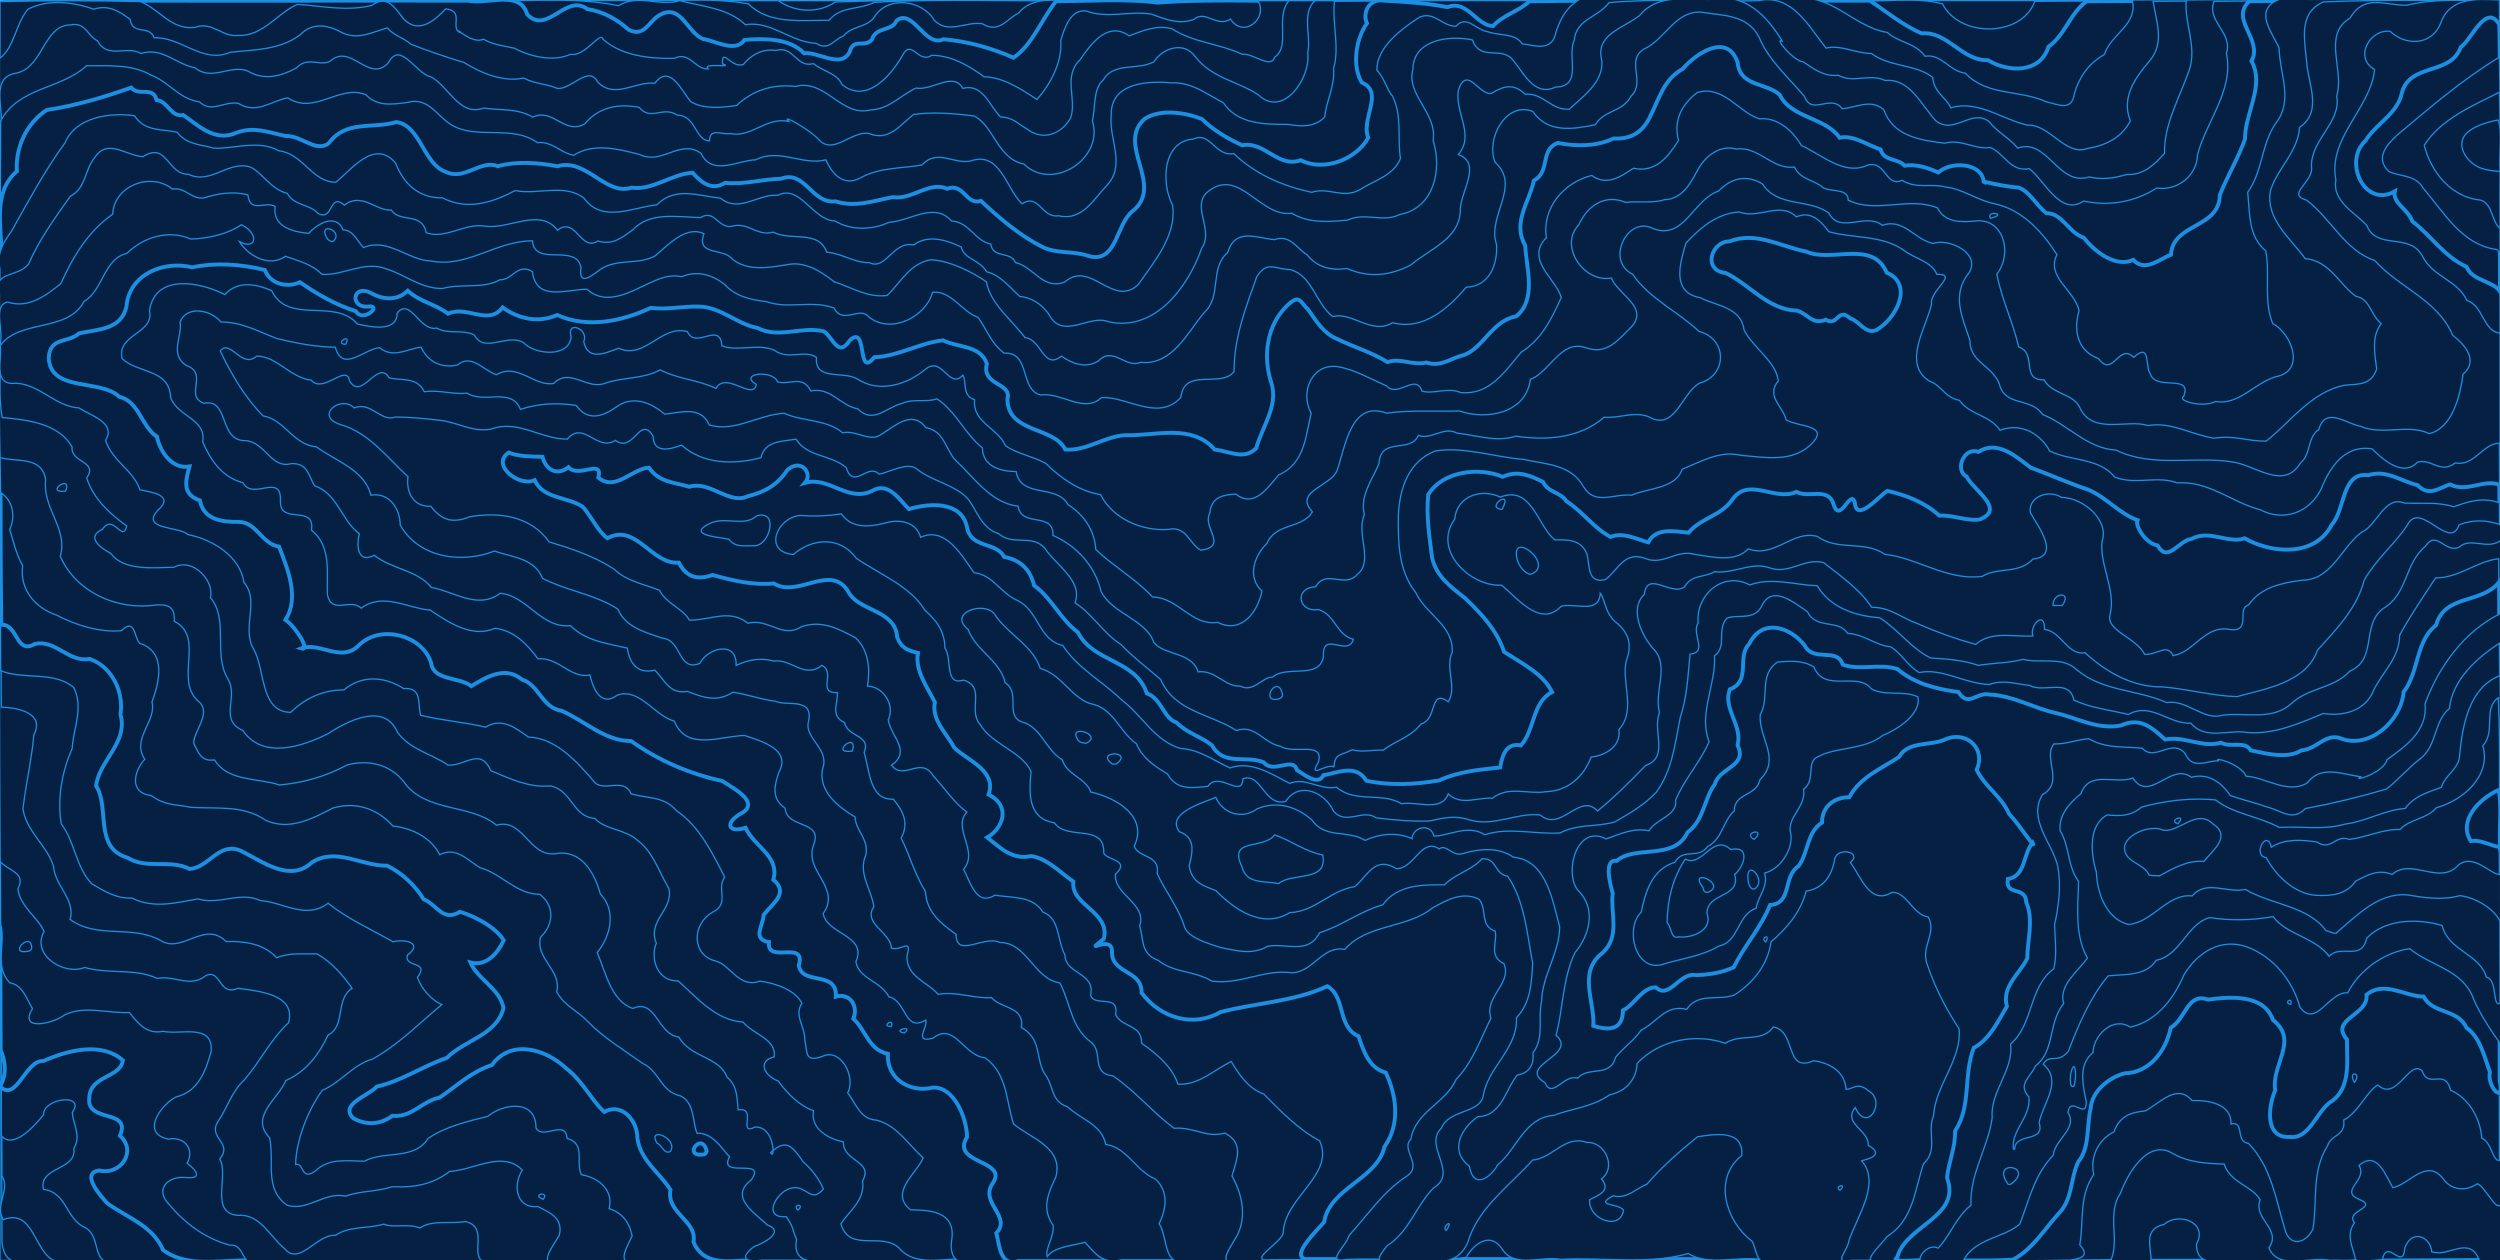 <?xml version="1.0" encoding="UTF-8"?>
<svg width="1924" height="970" version="1.1" xmlns="http://www.w3.org/2000/svg">
 <g fill="#062043" stroke="#1c8fe2">
  <path d="m1924 970v-969c-362-1.17-726-0.167-1088-0.5-278 0.333-557-0.667-836 0.5v969c362 1.17 726 0.167 1088 0.5 278-0.333 557 0.666 836-0.5z"/>
  <path d="m1924 970v-969c-362-1.17-726-0.167-1088-0.5-64.2 0.666-129-1.33-193 1-13.6 9.12-31.2 8.01-44-1-199 0.333-399-0.667-598 0.5 0.333 316-0.667 634 0.5 950-0.548 13.6 4.74 23.8 20 19.5h1903z"/>
  <path d="m1924 970v-969c-362-1.17-726-0.167-1088-0.5-54.1 0.827-110-1.66-163 1.25-11.8 6.01-25.7 2.61-35 13.9-20.8-0.239-46.2 3.48-62-12.7-30.8-5.63-64.9-0.987-97-2.5-159 0.333-319-0.667-478 0.5 0.333 301-0.667 604 0.5 904 6.72 10.9-5.87 22.6 1 33.7 23.8-9.23 23.8 26.1 40 31.8h1882z"/>
  <path d="m1924 970v-969c-362-1.17-726-0.167-1088-0.5-18.1 1.67-39.7-5.7-52 9.5-10 5.19-15.2 15.9-28 8.29-12.7-2.06-26.1 8.39-37-2.69-9.23-16-36.6-19.4-46.7-1.6-6.14 7.42-17.1 5.91-23.3 13.8-7.62 2.55-11 11.9-21 5.5-19.1-0.608-34.6-17.6-54.4-14.3-12.9-12.6-33.6-14.2-50.6-18.5-15.1 4.95-32.1-5.47-47 3.88-37.5-7.8-78.1-2.17-117-3.88-119 0.333-239-0.667-358 0.5v873c9.33 10.9 25.3-7.26 32.5-16-0.458-13 32.8-16.9 22.2-2 0.155 8.79 7.24 17.8 1.08 28 2.6 16.7-27.5 13.9-23.3 31.3 18.5 2.57 16.9 23.2 32.5 29.7 12.7 7.46 3.53 31.2 24.5 25.5h1834z"/>
  <path d="m1924 970v-969c-320-1.17-640-0.167-960-0.5-24.4-0.214-49.9-0.25-73.2 1.5-24.9-3.16-52.8-1.17-78.2-1-11 14-18.3 33.8-32.6 43.4-17-7.36-34.8-12.6-54-14.2-14.3 6.71-23.6-24.6-36.1-14.2-3.23 8.25-15.8 4.29-18.9 14.5-5.85 6.71-13.9-1.7-17 9.17-6.56 13.8-24.5-0.287-35.2 1.33-10.9-11.8-31.6-11.5-45.8-10.3-7.05 10.3-22.6 0.577-32-0.71-12.5-5.12-17-28.4-34-18-7.66 4.47-11.1 16.9-23 11-9.28-8.14-19.3-14-32-16-16.2-12.5-31.1 20.4-46.3 4-5.6-19.2-30.6-7.16-45.7-10.5-81.3-0.129-162 0.226-242 0-38.8 1-80.7-2-118 1.5 0.333 268-0.667 538 0.5 806 4.08 9.96 4.55 19.7-0.499 28 12.6 13 19.3-20.2 33.5-19.5 18.7-8.16 44.5-15 61-0.499-1.49 13.6-25.5 11.6-25.8 29-2.31 19.6 32.8 7.94 23.6 29 13.5 12.1 0.387 30.8-15.8 26.8-15.2 1.83 1.43 20.2 6 25.2 15 10.9 35.1 17.3 43 36 21.2 15.6 49.3 5.77 74 8.5h1724z" stroke-width="3"/>
  <path d="m1924 970v-969c-318-1.17-637-0.167-956-0.5 8.43 13.5-11 29.6-21 14.2-10.6 6.81-19.4-7.46-28 0.174-12.1 4.5-22.5-0.365-33-4.03-17-2.79-33.2 3.8-50-2.37-12.3-1.64-16.7 13.4-19.7 22.6 1.57 16.5-8.23 34.3-18.3 45.5-12.6-8.32-25.7-17-40.7-17.5-12.2-9.07-25.9-16.5-40.3-16.5-10.6 7.01-15.4-13.8-22.7 0.5-8.8 15.3-27.6 37.1-46.3 22-3.82-8.77-14.6-10.1-22-16.1-13.3 3.6-15.2-14.3-29-10.1-11.1-1.62-19.3 3.91-25 10.8-9.6 2.98-16.4-13.7-16-0.6 10.1 3.7-16.3-1.29-11 4-10.1 0.636-14.2-14-26-8.17-19.7 0.522-41.5-2.38-55-14.8-2.02-6.6-13.5 13.8-25 11.7-13.2 6.03-31.3 1.77-43-4.66-7.25-1.76-15.1-2.05-24-6.99-8.94 4.41-23-10.8-18-5-7.92-4.25 3.82-16.7-11-18.3-8.3 8.82-21.1 20.1-32.7 7.34-7.11-9.21-12.5-18.4-24.3-10-19.4 4.7-38 0.436-57-0.857-15.4 6.44-26.9 25.1-46 23.9-11.8 1.57-19.9-11.2-33-6.14-18.5 2.1-26.8-13.8-42-19.9-35.1-0.833-72.9-0.833-108 0 0.333 236-0.667 474 0.5 710 4.16 15.6-5.3 32 7 45.2 10.1 1.59 13 12.7 17.5 19.8-11.3 18.5 17.1 11 24.5 5 15.5-7.75 33.1-1.11 50-2 6.99 8.59 13.2 17 26 14.5 13.5 3 38.6-6.65 37 15.5-4.2 14.9-9.82 30.9-27 35-11.7 6.09-27.6 27.8-6 32.5 12.1-2.49 20.7 7.63 14.5 18.5 7.66 5.79 12.1 12.4-1.5 11-12.9-1.14-23.4 8.67-13 20 12.3 14.9 27.9 26.7 47 32 13.2-0.973 8.12 17.8 22 12.5h1725zm-1902-238c-17 3.63 2.32-16.5 2.4-2.25-0.241 1.11-1.15 2.28-2.4 2.25z"/>
  <path d="m1924 970v-969c-310-1.17-621-0.167-932-0.5-11 12.9 1.56 34.7-11 43.5-2.75 9.48-16.6-3.2-25-2.25-17.5-8.24-37.6-8.92-54-19.6-12.3-3.19-22.5 1.56-33 5.45-16.4-11.7-29.3 6.11-37.8 18.4-13.4 12.8-2.25 30.2-7.2 44.7-7.72 13.3-21.9 17.8-34 8.33-6.91-4.05-10.9-8.88-20-9-8.68-8.89-13.8-26.1-29-22-7.35-13.3-23.6 1.98-36-0.254-12.2 5.63-20.4 16.2-35 16.8-22.5 5.94-34.8-24.4-58-18-16.9-2.17-32.9 3-45 14.5-10.9 1.93-26.3 3.08-35.6-3-7.16-9.09-16.2-29.1-27.4-14-14.7-1.7-31.3 12.5-44-1-7.09-13.3-20 5.87-31 5-7.11-3.44-17.2-3.3-26-8-15.4 3.28-32-3.35-46-12-13.7-4.14-28-9.05-40.7-14-5.42-4.94-13.3-6.64-18.2-12.6-12.3 3.35-23 9.98-36 3.1-10.7-5.94-22.5-6.91-31 2.17-16.1 11.9-35.1 11.4-54 13.5-20.9 9.21-37.7-12-58.5-11.2-3.89-10.4-16.3-1.24-18.5-14.2-8.67-6.43-16.5-11.3-28-7.8-15.2-5.52-35.5-7.87-50.5-5e-4 -9.76 11.3-10.3 29.5-22 38 0.333 206-0.667 413 0.5 618 7.2 7.71 20.1 8.59 13.7 21 1.46 13.8 16.4 22.9 20.1 33-10.2 18 15.7 34 31.2 27.5 18.3 5.34 39 0.458 56 8.5 12.5-2.92 25.3 7.59 37-2 11.9-6.24 10.3 16.4 25 9.5 16.2 2.38 44.8 4.52 39 26.5-13.9 13-22 30-34 44-9.78 8.82-13.3 22-20.3 32-8.26 13.1 11.9 16 1.33 29 7.37 12.9-8.19 41.4 14 43.3 17.1-1.41 24.9 16.7 36 25.7 11.1 13.7 25.1-11.7 39-10.3 11.4-7.67 25.1-4.8 37-8.67 8.9 3.37 18.7-0.866 28 3 9.88-6.59 22.9-2.81 35-5 17.8 4.15 4.07 24.1 13 30.5h1552z"/>
  <path d="m1924 970v-969c-304-1.17-608-0.167-912-0.5-10.6 9.93-2.68 27.3-5.6 40.5 2.48 18.8-18.9 50.4-37.9 32-16.3-10.7-35.6-12.7-48.5-29.2-9.12-12.9-25.8-6.29-32 3.85-13.3 6.71-30.8 0.033-39 13.9-7.66 6.59-5.94 20.7-8.29 31.5 9.16 29.1-31 54.8-52.7 33.2-20.4-4.21-22.5-28.2-38-36.9-15.6-2.09-32.1-3.4-47-1.25-10.2 7.96-18.8 20.9-34 14.7-13.8-2.66-27.8 17.4-39.2 4.33-5.53-6.41-29.4-20.5-22.8-13.7-17.1-3.76-29 12.9-45 9.33-6.89 1.25-15.7-4.86-16 5.67-11.4-0.434-9.98-19.5-25-19.9-10.7-7.28-20.2 4.91-29-5.83-16-3.37-31.6-0.12-42 12.7-15.7 8.69-24.3-12.7-40-5.25-12-7.06-25-5.07-38-7-18.2 7-27.1-17.2-40.3-24-11.5-2.17-23.6-28.3-32.7-11-15 16.7-29.2-15.7-45-0.996-8.19 4.14-17.2-4.13-26 5.19-12.2 6.62-25 9.66-37 2.46-13.5-5.72-27.9 8.18-41-2.67-14.6-2.74-25.3-16.1-41.5-11-11.1-6.5-25.7 4.8-33.5-9.75-7.91-3.88-9.03-14.7-21-12.2-20.6 0.52-20.5 32-41 37-21.5 2.99-9.35 28.1-12.5 43 0.333 148-0.667 297 0.5 445 12.6 0.408 33.9 4.47 25 21.4-1.53 19-6.21 38-8.33 57 2.7 17.6 18.3 27.7 23.5 44 0.912 15.1 17.1 25.6 12.8 41 21.1 15.6 48.8 3.42 71 17 16.2 8.3 32.8-16.2 49-4e-3 14.6-0.356 29 1.76 39 12.5 9.61-4.19 21.1-2.67 31-3 11.9 6.78 20.4 17.2 27 26.5-13.3 8.59-4.57 28.8-18.5 36-6.85 14.7-16.6 27.9-32.5 35-5.63 14-28.2 27.8-12.5 44 4.01 18.4-4.54 39.3 13.5 52 16.1 4.8 28.6-10.7 45-7 11.8-4.39 24-3.23 36-7.33 16.1 0.948 31-1.64 44-11.7 18.5-0.965 41.1-16.6 56-0.999-7.42 11.1-5.02 29.8 12 28 9.59 4.94 19.5 8.89 16.5 22-4.4 7.82-18 24.8-0.497 20.5h1494zm-1506-47c-9.75-3.72 5.34-6.78 0 0z"/>
  <path d="m1924 970v-969c-119-0.833-239-0.833-358 0-10.1 27.9-58 28.1-71 2-21.5-5.74-46.9-0.905-70-2.5-133 0.333-266-0.667-398 0.5-1.94 17.2 4.2 35.1-0.746 52 1.34 12.7-5.63 24.8-6.75 37-7.08 7.6-17.2 7.75-28 5.75-18-0.081-39 0.133-50-16.7-13.3-6.76-24.1-15.9-40-15.3-17.9-1.64-47.3-0.296-46.3 25.3-1.95 18.1 11.7 38-3.67 54-10.2 10.6-18.8 27.3-37 23-12.8 2.08-14.9-17.6-28-9.25-12.5-11.9-16.7-41.1-40-32.8-13.2 2.27-25.3-9.64-37 3-16.4 2.81-33.2 1.72-48 10.3-12.2 6.06-20.9-2.85-26-14.3-17.7 4.66-35.8-9.26-54 0-13.7 0.31-33.5 13-42-5-16-11.4-30 9.18-47 1-16.8-4.46-35.8-9.22-51 0.5-10.1-1.73-16.1-10.8-28-9.75-19.6-14.2-47.6-1.61-67-14.2-10.8-7.07-17.3-21.1-33-16.7-11.8 1.42-22.8 3.5-32-6-20.5-8.17-39.6 16.1-60 2.45-12.8 2.24-24.1 13-38 4.3-11.1-2.16-20.5 7.85-30-1.17-15.6-2.22-23.5-15.4-37-20.5-15.4-8.88-34-7.17-50-7.3-19.5 18.1-52.5 16.4-66 42.5-0.833 140-0.833 283 0 423 17.4 7.33 41.1-0.04 56.2 13 7.85 15.1-0.349 31.6-1.2 47-8.12 18-11.6 39.9-8.33 58 10.7 14.5 10.8 32.2 23.3 46 10.2 5.86 18.7 11.5 31 11 17 8.51 34 3.5 51 0.672 15.7 5.04 32.3-6.15 48 1.33 16.9 0.964 34.9 15 52 2 14.9 12 32.8 19.9 50 29.7 8.27-2.41 24 0.57 11 10.3-2.73 9.99 17.6 4.01 7.8 17 2.94 9.37 11.6 18 18.7 21-16.9 14-33.8 31.3-53.5 42-14.8 4.2-24.7 18.3-38.5 24-11.4 15.8-20.2 39.1-20.5 57 6.79-1.41 3.9 13 15 5.2 10.7-10.4 24.1-7.71 38-7.7 15.7-8.4 38-0.424 49-17.5 12.6-8.86 31.2-13.4 46-17 11.6-9.88 37.1-13.6 37 9 5.45 9.61 22.6-7.25 24 8 14.8 4.28 6.06 18.5 11 28 13.7 2.15 24.8 12.3 21.3 26 9.55 3.1 15.4 9.86 17.7 21-3.34 7.64-13.7 23.4 3 19.5h1434z"/>
  <path d="m1924 970v-969c-106-0.833-213-0.833-318 0-12.4 8.3-16.5 25.7-29.5 35-6.46 20.8-31.4 19.7-46.5 10.3-20 0.787-31.3-22.5-51-20.6-14.7-6.1-28.6-17.9-40-25.2-87.2 0.333-176-0.667-262 0.5-7.41 7.33-20.4 10.6-28 19.1-13-0.556-19.8-20.6-35-14.6-16.2-3.13-32.5-4.11-49-5-11-1.86-16.8 8.98-13 17.5-8.62 11.8-11.6 32.9-4 45.5 17.7 7.6-0.924 27.8 5 42.5-9.07 16.6-34 26.4-52 17.3-17.6 6.29-27.5-14.8-45-11.5-11.6-5.3-22.5-11.8-31-20.2-13.5-5.35-32.4-7.76-44-0.166-22.6 19.8 15.7 51.2-9.4 71.1-12.8 10-12.1 41-34.1 34.4-11.8-4.15-24.1-1.29-35.5-7-17.1-8.67-32.9-22-47-35.3-11.7 3.48-13-14-26-9.42-14.2-6-27 8.91-42 6.5-15 2.85-28.6 8.13-44 3.25-18.5 2.09-23.3-24.5-42-17.4-14.7 0.361-28.3 4.62-43 3.17-10.7 6.52-18.4-0.61-25-7.8-16.3 1-30.6 13.8-47 11.5-19.8 6.54-35-23.1-57-16.5-15.1-2.76-31.2-4.05-46 0-13.1-5.46-25.4 11.4-40 4.33-17.3-6.08-19.4-35.9-38-38.3-18.4 5.42-38.8-1.78-52 16.3-9.69 7.59-21.5-6.37-33-5.53-14.4-3.08-25.6-7.99-40-1.8-15.6 5.74-28.1-6.99-39-14.4-9.48 1.89-11.6-10.4-20.5-11.6-2.8-11-13.8-2.38-19.5-9.5-21 7.39-42.5 13.9-65 17.2-15.7 10.2-24.3 29.2-23 47.2-20.6 17.7-9.89 46.7-12.5 71 0.333 92.5-0.667 186 0.5 278 13.1-0.676 10.9 23.4 26 14.7 15.7-3.4 25.9 14.5 42 11.6 17.1 5.89 26.5 25.2 23.7 42.7 6.25 21.8-16.8 35.8-18.7 55 10.7 17.1-1.96 47.6 24 55.2 15.3 9.45 32.3 0.855 48 8.75 15-1.08 22.8-21.9 40-13.7 15.9 7.97 37.3 24.4 54 8.66 18.8-12 37.8 2.81 58 2.5 11.4 5.62 21.5 15.2 28 25.8 10.7 4.48 14.7 17.7 28 9.67 12.5 3.85 27.5 12 33.7 22-5.26 10.9-13.9 20.1-25.7 17 5.64 13 22.9 20.4 25.5 35-4.93 20.8-30 24.7-43.6 38.4-18.8 6.5-34.9 17.9-53.9 22.1-6.34 7.25-29.2 13.6-18 24.5 9.27 4.97 19.8 5.42 30-2 15 1.51 22.5-11.2 36.3-14 13.5-9.15 24.7-20.1 40.2-25 15-20.6 41.9-12.3 57.8 3 11.9 9.04 18.8 23.9 28.7 33 14.2-7.65 25.7 7.58 25.5 20 2.23 17.4 17.3 26.9 25.5 40-3.39 18 20.8 23.8 17.7 40 6.14 15.6 21.6 15.7 36.3 14.5h1354zm-1382-81.6c-17.6 2.84-1.6-18.5 1.8-2.4-0.319 0.951-0.766 2.03-1.8 2.4z" stroke-width="3"/>
  <path d="m516 886c6.2-9.77-17.9-19.7-10.5-6.33 3.72 1.19 5.81 9.44 10.5 6.33zm1408 83v-969c-93.9-0.833-189-0.833-283 0 4.46 19.4-16.4 25.8-21.5 42-12.2 6.77-19.7 17.8-23 30-2.13 13.7-11.7 8.77-22 6.2-20.8-9.37-45.2-4.08-62-21.9-12.4-1.44-18.1-15.1-31-13-7.48-10.4-20.2-10.4-29-18.3-26.4-4.26-43.6-31.3-72-25.5h-165c-11.3 7.07-16 17.6-19 28.8-4.26 11-16.1 6.6-25 5.41-5.69-8.53-17.4-5.98-26-9.17-9.99-1.36-16.5-13.6-25-4.33-10.8 0.004-16.6-11.8-28-7-13.5 8.68-33.4 23.4-32.8 40.8 5.86 6.26 7.32 14.5 12 20 7.51 15.2 3.67 31.8 6.08 48-5.09 13.1-20.5 17-31.3 24-13.2 7.35-23.9-2.39-37 2-22.5-4.82-43.5-14.1-60-29.8-14.2 2.68-17.9-17.4-31-11.2-24.2 1.79-24.8 34.7-16 51 3.09 23.5-14 42.9-26.5 61-19.5 18.3-36.7-19.4-56.5-1.99-16.5 6.65-24-11.7-38-15-3.51-8.96-17.3-2.71-19-14.2-11.9-2.15-16.4-16.9-30.3-17.8-13.2-15.1-32.5 0.459-47.7 0.999-13.1 5.91-29.1 6.7-42-0.998-16.9-0.412-26.8-28.6-44-19.7-14.8-1.37-29.6 13.9-44 2.22-17.2-1.89-34.9-9.19-49 5.11-17.8 1.69-42.2 14.5-56-5.16-15-11.6-35.7-2.23-53-5.83-17.5 9.31-37 15.5-56 5.58-17.7 0.485-29.9-10.6-36-26.7-16.2-19.3-34.4 5.43-46 14.7-18.1 0.192-25.6-22.4-44-24.2-15-8.93-36.7-1.04-50-2-9.54-2.92-21-2.59-28-12.2-12.1-2.89-24.7-0.199-33-12.8-18.6-2.62-45.3 0.911-53.5 21-15.6 21.3-28.3 45.1-41.2 68-6.34 8.75-11.4 16.5-8.83 29 0.333 57.2-0.667 115 0.5 172 10 6.35 11.5 19.4 7 28.3 2.91 9.56 5.07 19.3 10 28-2.49 18.4 9.55 32.4 26 38 14.3 7.64 33.8 13.7 50 12 10.7-10.3 9.69 5.19 14 9.75 21.2 6.62 14.9 30.7 9.5 45.2 3.89 14.5-16.3 28.8-5.49 44-8.41 9.11-12.4 26 5 28 11.2 8.05 18.4 6.41 30 9 20 1.4 40.5-2.16 58 10 18.5 8.38 36.2-1.5 52-9.5 17.6-5.02 34.1 0.575 46 14 15.3 1.43 29.7 9.46 36 22 12.7-6.65 21.8 4.65 31 10 16.6 4.56 27.8 20.4 46 20.5 12.1 9.27 10.3 23.8 0.5 33-4.06 16.8 16.5 25.3 12.5 42 5.47 10.5 16.8 15.1 23.9 22.9 12.2 12.6 28.7 22.5 42.1 32.1 13.2 6.07 14.1 22 29 25 11.4 4.87 9.59 21.6 13 28.8 12-0.231 18.1 10.8 25 18.2-9.41 17.4 29.8-0.128 16.5 18-17.2 13.2 3.45 25.5 12.5 34.4 14.5 5.11-3.38 14.5-10 16.6-12.3 9.41-6.14 12.2 6 10.5h1337z"/>
  <path d="m1924 970v-969c-88.4-0.833-179-0.833-267 0 2.43 15.4 9.23 31.8-2.68 45.9-11.2 12.9-22 28.4-14.8 46.1-6.59 12.9-18.9 19-33.2 21.3-16.4 6.28-29-18.9-46-18-19.1-4.18-38.2-19.7-59-13.3-3.62-8.41-12.8-11.2-14-23.5-13.4-10.4-32.6-7.6-47-18.3-12.4-0.122-23-6.91-35-4.17-13.4-16.8-26.3-42.1-52-36.5-38.1 0.998-77.6-2-115 1.5-8.51 11.5-25.2 12.4-26.8 29-5.86 12 6.96 35.6-14.4 36-16.9 7.99-25-12.4-34-22.2-9.23-8.74-24.1 2.07-30-14.1-17.8-3.8-45.4-0.197-45.7 22.4-5.73 19.7 19 34 15.5 55 7.13 22.2 0.755 52.2-25.8 57-12.8 6.47-26.6-2.04-40 4.25-14.9 1.42-29.7 2.58-43-5.25-24.3 3.29-40.3-35.5-64-17-14.4 10.8 4.74 29.8-5.34 44-10.5 30-36 64.4-71.7 56.5-14.6-6.25-35.4 15-46-6-6.2-8.51-14-12.7-22.3-13.5-8.1-7.42-14.8-16.3-25.5-19-5.71-9.77-17.2-9.37-19.5-19-11.8-5.65-25.6-9.76-36.7-1.6-15.8-3.31-21.3 20-34 13.6-11.4 0.358-21.6-7.37-32.8-8-6.35-17.6-27.5-8.29-41.2-15.5-12.9 3.7-19.2-8.65-33-4.25-9.99 0.359-12.2-13.3-23-6.91-17.4-0.398-39.1-4.8-52 9.42-8.62 5.98-15.4 12.1-27 8.59-13.2 8.76-16.8-19.3-31-8.33-13.5-17.4-36.7-0.821-55-3-16.1-3.08-30.8 10.3-46 5-3.34-16.3-20.4-7.33-27-17.5-11.1 1.09-23-14.2-36-3.75-12.1-10.3-8.16 13-20.5 6.25-6.5-7.33-18.2-5.64-23.5-15.3-12.6-3.13-19.3-15.9-28-20.1-17-5.94-30.6 13.7-48 5.4-16.3 0.318-16.5-25.5-35-13.6-13.1-0.585-27.2-14.5-37.1 0.653-8.03 9.37-6.4 23.2-18.9 29.9-11.6 16.3-24.4 34-32 52-8.4 10.9-28.2 5.21-22.5 23 0.333 41.8-0.667 85 0.5 126 12.2 3.85 32.3-1.51 35 17-2.61 21.8 17.6 38.4 11.3 59 12.1 27.8 44.1 41.9 73.7 37.5 10.4-0.81 14.7 2.38 14 12.5 24.3 12.3-0.675 45.5 19 62 10.1 8.56-4.6 23.6-4 32 3.39 6.17 5.33 14.4 16 12.7 10.3 16.8 32.9 13.7 50 19.3 18.4-1.62 35.6-6.5 52.1-15.4 16.4-4.35 33.3-0.431 43.9 13.4 16.8 23.4 51.5 16.4 71 33 20.4-5.98 24.9 24.1 45 22 20-3.96 30.4 14.4 35 31 12.3 12.6 8.14 32.1-2.5 45 6.45 14.5 10.6 37.5 27.5 43 17.9-7.99 19.1 20.2 35.3 22 9.26 16.1 31.2 14.9 37.2 31 8.48 6.81 7.53 17.7 8.5 25 15.2-2.14-0.815 20.2 13 13.3 15.2-0.942 15.6 26.7 12 19.7 12-11.2 16.6-5.06 25 7 6.57 5.59 12.9 14.1 15.6 21-9.47 11.1-12.7-2.26-23.1-1-12.4 1.09-25.1 24-5.5 22.2 6.62 10 3.47 6.97 8 17.8-3.85 19.6 15.9 17.2 29 16.5h1281zm-1310-38.7c-4.67-5.03 6.14-4.76 0 0z"/>
  <path d="m50.5 378c5.45-14.1-17.2 1.97 0 0zm1874 591v-969c-80.1-0.833-162-0.833-242 0-1.57 18.4 8.52 35.5 2.33 54-7.35 21.2-19.6 41.8-19 64-7.61 8.36-15.7 16.9-29 16.3-10.5 2.95-18.5 4.16-29 1.87-23.9 7.69-31.9-30.2-55-22.2-6.53-8.01-15.6-12-22-20.4-14-10.3-26.7 10.6-41-0.622-11.2-12-20-32.9-39-31-12.5-5.82-24 2.53-36-4-11.3 1.22-19.2-5.12-27-10.3-8.24-0.948-23.2-19.9-16-15.7-11.4-19-28.9-37.7-53-32.5-20.2 0.895-42.5-5.11-57 12.5-12.8 10-34.6 14.6-29 35 0.984 16.9-14.9 27.3-25 37.1-13.9 1.09-20.3-12.8-34-11.5-8.69-8.35-16.5-6.72-26-0.667-9.53 1.67-18-20.9-25-4-4.73 17.1 13 35.3-0.497 51 19 7.34 0.784 29.1 1.51 44-1.39 21.4-23 28.3-38 41-15.3 8.09-32.3 10.4-49 2.75-12.2 1.77-23.1-0.693-31-10.6-7.88-4.84-13-15.9-25-11.6-13.6-1.08-30.2-9.55-36 9.9-14.4 12.4-4.07 33.4-18.3 46.5-12.8 15.4-24.8 40.7-48.7 38-11.3 5.26-21.3-12.9-32.5-1-10.2 6.21-20.7 1.69-28.5-3.75-13.8 11.2-15.4-13.3-28-14.2-10.5-14.1-26.7-26-29.7-43-12.2-8.33-28.2-16.1-42.8-17-16.3 3.01-22.9 17.1-33.5 27.5-15.1 2.03-27.3-6.28-40.8-10.5-10.4-8.06-22.9-16.4-37.3-13-13.6 2.21-29.2 4.85-41-4.33-6.94-9.15-28.3-2.33-22-19.7-13.8-6.57-27.4 8.63-37.5 17-12.2 7.16-28.8 1.98-41.5 10-5.9 4.12-17.9 15-15.6-1-3.97-19.1-35.6 0.079-37.4-20.5-27.6-0.18-50.3 21.1-78 15.5-17.4-0.318-33.4-18.3-52-10.3-5.3-5.59-7.72-13.3-15.7-13.7-5.51-13.2-20.3-4.39-26.3 2.74-12.7-1.05-28.2-5.26-26-20.7-7.76-4.54-19.1 5.79-21-8.83-11.6-3.33-24.1-0.875-34 2.33-9.64 1.1-14.7-8.78-24-6.83-16.5-13.5-45.1-2.77-46 19.3-19 13.2-30.7 32.9-40 53.5-11.9 9.52-25 19.3-41 14.1-11.3 2.47-2.93 21.6-5.5 31.4 1 18.8-2 40.6 1.5 57.5 18.7 1.66 43.1 4.24 53.7 22.5-1.15 12.7 20.4 10.7 11.3 24 5.04 16.2 18.1 27.7 30.8 37-3.27 13.4-10.3-10.2-18.7 2.5-13.4 6.04-0.602 14.9 6.33 18.5 10.2 13.6 32.2 11.1 48.7 10.7 15.3-7.85 31.5 11.6 28 23.3 14.5 16.9 1.74 43.8 13.7 63 8.11 13.7-7.44 31.1 11.3 39.3 15.2 22.5 45.5 12.5 65.2 2.67 15.1-9.78 43.4-24.8 53.7-1.5 9.16 13.4 27.2 17.2 39 25.5 13.2 1.01 24.8-14.2 33 4.33 14.8 6.16 29 13.2 46 11.7 16.7 3.63 16.9 23.8 34 25 7.87 8.83 23.2 8.05 33 17 11.6 8.38 16.3 24 24 37 3.73 16.3-16.9 24.6-9.67 42-5.19 12.7 1.68 29.8 16.7 29 14.6 12.9 29.1 30.5 50 31.7 7.49 9.36 26 13 24 26.8-14.2 3.6-6.19 15.5 3 18.5 7.31 10.1 16.6 19.2 27.3 23-2.64 14.1 11.8 21.6 23 24-0.648 15.3 23.6 14.4 14.7 30 2.13 14.7-10.1 22.9-16.7 33 6.91 23.5 33.3 4.36 46.5 20.4 13.9 13.6 36.8 4.37 55.1 7.07h1175z"/>
  <path d="m256 186c9.87-7.92-11.8-16.3-4.5-3 0.788 1.61 2.72 2.84 4.5 3zm1668 784v-969c-72.9-0.833-147-0.833-220 0-6.27 15.2 14.8 24.3 9.42 40 6.1 28-15.3 52-22.2 78-0.269 15.6-14.9 28.2-31.5 25.7-16.4 10.8-37.3 14.3-56 10-18.1 12.2-30.3-16.1-42-24.9-14.8 2.79-19.1-11.9-30-16.3-12.6 1.79-21.9-6.75-35-3.3-18.8-2.15-40-5.45-47-25.9-10.8-8.69-21.1-1.19-32-0.668-8.74-11.7-23.4 5.77-29-9.41-12.5-14.9-27.4-27.5-35-45.7-9.09-17.6-28.4-16.5-45-19.2-20.3-0.454-27 21.1-44 28.7-13.6 8.94 2.04 25.1-9.5 36-6.34 12.3-20.6 10.5-27.5 22-16.8 3.4-36.7 6.76-48-10.2-20.8-8.47-36.6 21.8-29 39.2 20.2 18.1-6.48 41.3 0.997 63 1.01 15.8-5.7 32.6-23.3 33-14.1 16.8-33.7 33.6-56.7 27.3-15.7 9.92-31.1-8.69-46-4.67-13.3-10.1-15.9-32.1-33-36.2-11.7-0.246-17.5-7.11-25.5 5.5-8.5 23.8-17.6 47.2-17.5 73-10.3 13.2-38.2-3.77-41 20-17.7 18.8-40.9-0.959-61-7e-4 -13.3 12.6-30.3-4.18-47-2-16.3-4.26-7.28-33.2-28-32.2-10-7.43-13.7-19-20-27.5-12.5-4.47-21-20.9-35-19.3-5.22 19-32.1 32.6-49 19-7.16-8.86-19.9 6.51-27-7-17.4-6.22-34.6 1.18-52-4.8-12.7-1.63-23.4-3.97-32-13.2-9.7-7.68-21.5-11-33-6-12.4-2.57-22.1 3.94-32 8.25-12.9 6.21-28.6 12.8-41 1.38-15.7 0.089-39.2 9.92-42-13.6-11.7-6.87-15.3 6.82-25 6.33-12.4 7.24-29.6 2.7-44 6.67-16.5 0.438-28.4-10.3-43-14.9-17.1-6.88-33.7 5.23-50 4.06-7.55-7.99-18.2-10.3-28-13.9-12.6 8.9-28.9-0.484-35.5-11.3 13.9 7.26 14.9-6.97 1.5-13-10.1 7.09-25.6 10.8-39 11-16.7-7.4-36.2-1.6-49 11-18.2 4.45-18.2 28.4-33 37-12.4 24-49.8 13.5-64.5 34 1.55 11.7-6.31 31.1 12.5 29 18.2 1.13 29.8 17.8 48 19 9.35 5.98 28.9 11.5 20.5 25 5.64 16.6 21.1 22.5 26.5 38 8.94 1.92 27.3 4.07 13.5 16-13 14.9 16.6 12 23.5 18.5 18.7 3.67 40.1 16.6 43 36.8 12.5 14.3-2.28 35.2 7.67 51.7 8.8 15.5 4.62 47.9 28.3 48.3 11.2-10.9 24.9-17.3 41-17.3 14.1-11.9 31.6-10.2 46-1 14.6-1.27 10.6 12.1 13 20.5 16.5 4.12 33.5 5.22 50 9.17 13-8.02 23.9 1.31 33 7.66 20.9 0.454 38 19.6 50 33.7 6.87 9.78 23.3-3.59 29 10 12.2 3.54 25.4 1.68 35 13 17.5 11.7 27.7 32.8 37 51-6.69 9.45 4.43 20.3-9.39 27.1-16 9.24-16.1 33 2.38 37.5 11.4 2.84 18.3 21.5 34 15.5 11.8 1.42 27.2 6.71 32.5 17-6.31 9.08 2.33 18.1 2.17 28 2.13 10-0.292 17.7 13.3 13 14.6-7.1 26.3 16.1 19.7 28 6.82 8.75 9.41 20.2 22.3 21 16 4.3 23.9 18.3 35.8 29-4.95 12.2-26.4 26.6-9.75 40 14.2 0.253 33.7 0.854 32 21-2.42 13.9 1.91 22.6 17 18.5h1174z"/>
  <path d="m1924 970v-969c-64-0.833-129-0.833-193 0-15.2 14 10.8 29.5 1.75 46 10.5 19-5.2 40.1-4.99 60-5.36 15.2-13.3 27.8-19.4 43.1-0.216 25.9-36.2 21.5-37.6 45.9-9.64 3.91-20.2 13.6-29 4-13 6.08-29.2-5.63-38-17-12.2-4.17-16.1-18.7-29-19-7.47-5.94-12.6-16.4-21-19.6-16-1.34-29.7-5.6-27-4.4-1.55-15-25.6-16.1-35-7.25-8.6-3.83-17.5-6.61-26-5.25-5.49-6.07-15.8-3.07-18.5-12.5-10.8-3.55-20.8-11.3-31.5-9-10.9-15.8-37.7-15.2-46-33-10.5-9.51-30.9-6.27-32.5-25-7.91-23-31.6-7.28-42.2 5-15.1 8.5-18 23-25.3 37-5.95 12.5-15.2 17.2-28 16.6-13.8 6.4-28.9 6.06-43 3.4-13.9 5.58-5.39 21.9-18.3 29-3.52 16.7-16.8 32.2-6.66 50 0.871 17.7 8.96 41.6-7 54.5-18.3 3.03-25.7 25.2-41 30-8.26 1.61-16.9 9.36-28 5.5-10.9 2.51-19.7-3.77-30-0.333-12.1-7.59-26.3-11.6-38.5-17.7-10.2-3.94-16.2-13.5-22.5-22.7-6.2-5.23-6.12-12.6-16-3.34-16 15.3-19.2 39.4-12.3 60 5.5 17.3-7.42 34.1-11.7 50-9.2 9.4-20.4 2.46-32 1-17.9-20.2-45.4-10.3-69-11-16.5 1.09-29.6 12.4-46 11-8.67-17.8-44.5-12.4-44.5-39 3.69-12.5-20.3-10.2-15.8-27-4.79-14.4-23-12.4-33.7-18-18 1.91-34.8 12.4-53 13-13.7 17.4-4.66-26.1-18.8-13-9.17 14.1-12.9-2.68-20.2-7-17.4-3.99-34.6 5.97-51-2.6-15.6-2.81-28-16.1-45-16.4-11.8-0.383-24.4 2.63-37 1-22 10.3-48.7 16-72 5.5-14.7 6.49-29.9 2.88-42-5.83-10.9 14.5-27.6-1.94-42 4.84-9.6-7.41-22-9.26-31-17.7-8.96 8.78-20.5 6.33-29 1.45-13.4-6.35-15.7 11.5-2 10.8 12.4-1.99-3.26 13-9 3.5-15.6-4.93-30.1-13.3-43-22.3-10.6 4.83-23.2 0.812-27-9.44-18.6-4.5-38.1-5.86-56-2-22-5.51-48.6 5.52-50.5 30.3-4.18 18-22.2 17.3-36.5 20.5-8.26 7.67-22.1 2.46-23.3 18.5 0.901 27.1 39.5 16.2 54.3 30.3 15.1 3.29 17.1 23.2 29 30.7 2.47 12.4 12.2 25.2 25 23-2.97 11.2-5.94 21.2 8.05 26.1 2.8 14.8 16.8 16.7 29.9 16.5 13.8 0.124 17.1 16.5 31 19.1 6.54 16.9 15.9 38.9 4.99 56.3 8.06 5.59 19.7 24.4 12 22 14.2-5.56 31.3 11.8 44.9-2.93 17.3-16 48.5-6.84 55.1 13.9 1.72 14.1 21.8 10.8 31 18 12.3-7.56 26.5-15.6 39-5 12.8 3.67 15.2 21.7 30.5 24 18 7.91 33.2 23.3 53.5 23.3 20.8 14.9 45.1 25.3 70 30.7 7.98 5.28 30.8 16.8 14 25.3-12.9 7.95-8.42 14.9 4 10.7 6.28 14.2 26.6 21.9 21.4 40 12.3 10.3-0.448 18.1-7.4 27-0.578 8.75-9.12 18.7 4 21-1.88 17.5 28.9-2.38 23 18 2.44 15.7 29.7 3.45 28.5 24 10.4-3.11 17.6 6.73 13.5 17 9.46 8.47 11.7 24 26.5 27-1.05 19.3 17.1 30.2 34.5 26 16.7-1.03 26.3 23.8 26.5 38-13.1 21.1 32.7 17.3 19.5 36-9.85 14.7 15.2 25.3 3 38 2.62 9.53 2.74 26 17 21.5h1140z" stroke-width="3"/>
  <path d="m686 790c2.59-7.44-8.65 0.26 0 0zm10 5c7.79-6.49-10.6-1.88 0 0zm1228 174v-969c-56.1-1.17-113-0.167-170-0.5-20.4 8.28-4.85 26.1 0 37.5 0.252 19.7 11.4 40.2-2.67 58-11.2 16.5-10 37.2-21.5 53 1.68 15.7 0.342 34.2 13.9 45 3.39 18.8-1.82 38.2 5.33 56 14.6 7.55 25.9 36.9 2 41-17.1 5.57-28 21.9-46 19-9.2 4.97-30.1-0.28-24.5-4 6.81-17.6-21.3-3.87-25.6-17.1-4.41-5.46 0.706-25-12.9-12.9-11.5-11.6-15.9 16.4-27 1-16.6-6.15-19.4-22.1-15-37-3.38-15.4-25.8-26.2-17-43-11.5-17.9-26.7-34.5-48-39.2-13.2-2.49-24.7-11.6-37.7-12.8-10.3-3.19-22.8 1.76-33.3-5.2-13.4 5.54-12.1-15-26.5-11.8-18.1 8.7-35.5-8-51.2-15-6.74-11.7-19-22.1-32.3-20.5-16.4-5.29-28-26.5-48-20.2-12 9.29-18.4 21.8-14.2 36.7-8.08 12.7-17.6 25.2-34.8 21.5-9.92 6.72-21 13.9-32 5.5-21.9 5.51-38.4 25.3-35 48-16.7 16.9 7.6 31.5 11.5 46-7.33 16-15 32.2-30.8 42-12.5 14.8-24.4 33.4-46.7 31.1-9.94-4.38-21.2 1.63-29.7-1.12-5.06-14.2-18.3 5.64-27.3-4-12.2-5.35-24.2-12.4-37-14.7-20.3-3.38-29.9 19.7-21 35.7-4.16 17.5-5.08 39.2-25 47.5-8.75 10.2-18.8 25.8-33 14.8-11 0.472-18.9 3.02-20 14.7-6.15 10.8 14.8 25.5-7 28.5-9.06-5.22-10.9-19.1-25-16-20.2 1.34-42.7-8.13-52-26.8-16.8-2.74-30.6-12.6-42-23.9-9.95-5.64-23-7.73-31.3-13.8-5.57-13.6-25.6-17.8-23.7-35.3-10.1-3.56-5.74-13.3-9-18.9-10.8 11.5-15.4-15-28.7-4.75-14.2 12.1-35.9 18.7-52.3 7.75-10.7-6.69-33.4 1.79-31.7-16.7-8.92-6.41-22 2.46-32.3-5.5-13-5.62-29.1 1.4-40.5-3.5-1.38-19.2-20.2 3.27-26.5-10.8-20-5.88-32.9 22.1-53 12.7-11 4.34-23.8 9.58-26.8-5 4.27-9.72-13.5-16.8-9.75-4-1.09 16.5-27.9 14.2-36.5 4.76-12.4-7.6-30.1 8.81-38-5.95-9.52-4.59-19.6-0.104-29-5.3-13.1 2.9-20.2-24.1-30.4-11.5-0.024 15.3-21.2 10.5-30.6 8.33-17.4-20.4-53.3 1.04-66-25.7-12.2-5.19-26.1-7.77-36 3.11-18.2-9.53-53.4-16.8-58 12.3 4.09 17.9-25.5 18-21 37 11.9 11.4 36.6 7.73 37.3 30 5.46 14.7 27.6 16.3 24.7 34 5.95 14.1 14.8 27.2 31 31.5 7.77 14.2 30-8.57 28.8 14.5-0.341 18.2 26.8 1.69 23.9 22 15.9 12.7 11.4 33.6 12.3 50 3.69 15.3 17.1 1.98 26 10 16.7-12.5 36 0.27 53 1.5 13.3 8.8 32 22 50 14 14.9 1.76 25 12.7 33 23.5 15.8-1.49 24.7 15.3 40 12.5 2.16 9.5 8.06 25.2 21 15.5 17.1-6.09 28.5 15.8 44 20 9.17 23.4 35.7 11.4 54 11 13.1 4.32 36.1 11 26.5 28-3.52 10.5-6.09 20.6 4.75 28 1.06 16 29.2 8.95 22 28-8.12 20.3 21.7 32.9 7.25 53 2.65 16 34.3 16.9 25.2 37 1.94 13.3 19.4 15.1 25.3 27 14.1 3.47 11.7 27.8 28.5 18 1.61 6.02-9.77 17.9 5.5 14 16.3-13.1 23.8 13.7 40 15 17.4 12.2 16.2 33.3 22 51 13.8 11.3 38.7 18.2 32.5 41-5.72 11.9-11.2 24-2 37 1.04 8.64-6.61 18.3-4.5 24 5.67-7.72 18.9-8.08 29-11 8.48 9.42 13.6 16.9 28 13.5h1060z"/>
  <path d="m1532 168c14.3-3.91-4.66-5.86 0 0zm-1266 97c5.23-9.48-9.45-0.233 0 0zm1658 705v-969c-44.6-0.501-91.2-1.5-136 0.5-19.9 8.8-14 30.1-12.7 47.5 1.51 16.7 12 37.1-5.53 49-1.48 19.6-17.2 31.4-22.5 49-3.78 21.6 15.8 36.8 26.8 52 18.8 1.58 26.7 20.4 39 29 11.3 2.15 11.1 14.4 19.5 21-7.7 10.2-4.9 23.3-3.5 35-4.17 12.6-14 11.5-25 12.5-25.7 5.47-41 28-60 43-14 0.258-25.2-4.83-40-2.25-17.9-2.7-32.7-12.8-51-9.75-16.3-5.25-43.1 7.86-52.8-14.5-4.87-10-21.1-9.61-27.2-20.7-18.4 0.522-4.96-20.3-19.5-25.3-4.4-19.2-13.2-36.9-16.8-56 12.5-16 5.25-44.3-17.7-40.8-11.2 0.993-22.5 0.674-28-10.2-22.5-9.1-47.1 4.78-68.7-6-0.109-9.35-12.9-6.01-19.3-9.5-6.59-6.15-17.5-6.04-22-15.9-17.3 2.18-27.4-16.3-45-13.9-12.2-3.44-22.9 5.16-28.5 14.3-6.06 11-12.2 24.2-26.5 24.7-9.59 2.97-19.6 0.893-30 2.08-16.1-6.89-29.7 2.98-36 17.2-15.8 16.4 4.04 44.9 25 41 5.11 12.7 28.5 22.2 16 37-10.6 10.3-19.1 22.8-36 16.5-18.9-6.27-27.5 19.1-42.3 24.5-3.38 26.4-34.1 31.5-54.7 24.3-18.2 0.543-37.4-0.86-56 1.67-27.4-10.1-31.6 25.5-38 44-4.99 12.6-33.8 16.1-19 32-8.04 13.2-28.1 8.2-35 24.2-10.2 10-15.3 26.2-3.83 36.8-3.37 16.1-15.8 33.2-34.2 24-19.8 3.22-30.4-19.2-50-19.5-12.6-13.6-30-23.5-43.7-36.5-0.913-14.3-8.69-26.5-21.4-34.6-8.78-16.1-36.2-4.44-39.9-25.4-11.7-0.17-25.9-3.75-26-18.3-13.7-10.9-20.2-28-35-37.7-8.34 3.04-17.8-0.537-27 3.6-12 2.87-22 16.2-34 4.07-13.5-2.48-20.9-17-36-13.7-6.5-12.8-16.3-4.36-25.7-7-2.97-9.52-30.6-6.79-16.3 2.01-2.38 12.9-23.5-10.7-31 3-13.1-6.45-29.9-7.34-43-14.3-13.2 7.43-29.3 5.36-43 10.6-14.4 4.46-26.5-12.5-39-0.086-15.2 2.38-27.8-16.3-44-6.75-10.5-3.51-19-16.5-30-7.5-12.8 2.8-22.8-2.69-28-13.7-10.7 1.21-21.4 9.05-32 0.334-12.1 1.28-28.5 19.7-34-0.337-14.8-0.055-30.5-3.15-45-6.67-13.9-5.26-27.1-12.8-43-12.7-7.8-9.6-26.4-12.9-31.5 0 2.17 10.2-8.43 24.5 4.5 33.3 18.1 6.21-1.76 23.4 14 29.3 19.8-4.05 10.8 29.2 32 28.7 15.3 1.19 19.6 22 35 17.7 12.7-0.615 13.4 9.11 18 17 18 6.32 20.4 26.4 34.5 37-2.39 8.93-1.4 23.3 11.5 16.5 13.5 10.8 33.1 11.3 44 24.8 17.6 3.05 35.6 17.4 53 4.46 20.9 1.94 31.4 27.3 54 24.9 12 12.1 28.6 13.7 43.7 17.3 1.95 12.2 7.93 20 21.3 17 7.62 7.84 11.5 18.8 25 16.3 12.3 4.76 22.7 8.61 35 0.667 11.3 1.59 21.5 5.57 33 7 8.53 3.9 28.9-3.18 25.3 15-4.07 13.4 16.7 21.6 10.7 37-3.44 17.5 12.5 29.5 25 37 0.433 10.8 10.7 16.8 8.4 29-6.4 14.4 4.1 26.3 6.09 40-8.7 13.3 12.9 19.4 13.5 32 8.14 2.26 15.9-8.62 12 6-0.727 15.8 15.9 20.1 24 29.5 13.7-2.66 28.6 3.61 41 2.5 7.05 8.54 25.7 6.69 23 23 15.3 8.34 11 22.7 17.5 35 7.85 9.56 4.7 21.7 18 26 11 10.2 26.1 13.4 29.5 29 16.5 2.33 22.8 20.2 38.1 26.6 10.8 9.92 8.22 23.6 2.95 34.4 7.01 10.6 2.78 34.5 22 28.5h1009z"/>
  <path d="m656 578c4.58-16.1-18.5 2.85 0 0zm1268 392v-969c-23.5-0.348-49.2-2.66-71.5 3-17.2 0.445-32.6-9.26-44 10-21.5 12.6-3.97 40.6-10.2 60 3.71 20.1-19.8 33.3-19.4 54 2.22 12-20 21.4-3.83 26 18.8 13.9 29.2 38.6 52.5 46.5 18.8 20.9 48.6 30.4 60 57.5 9.22 7.09 20.3 19.4 8 30-2.19 16.4-8.27 41.6-26 45.7-16.8-7.88-35.7 1.82-53-5.67-10.9-1.82-26.9-15.7-32 2.5-9.2 6.23-5.95 19.5-14 25.5-12.6 21.5-34.4 2.51-51-0.251-30.5-5.36-62.1 4.7-91-9.35-22.3-1.27-36.7-19.4-56.5-27.4-9.22-13.7-29.5-5.64-33.5-24-5.79-13.9-22.7-16.4-22.5-33-5.66-17.5-14.6-34.8-0.836-52 9.56-14.8-14.8-27-27.7-22.7-14.5-3.19-22.2-19.5-39-14-12.6-10.1-32.7 7.17-41-9.29-14.9-11.3-39.4-4.28-51-22.3-12-7.76-24.3-4.82-34 5.33-19.6 6.59-26.7 38.8-51 28.5-19.1-9.29-36.2 25.2-15 35.5 12.6 18.8 35.1 28.7 51 44 21.8 5.51 22.3 33.8 0 40-13.7 8.32-18.7 37.4-39 25.5-12-4.14-22 1.54-34 0.5-18.2 16-43.8 18.2-68 14.6-15 4.95-29.8-0.717-45-2.27-10.4-5.77-20 5.46-30 1.67-5.99 14.3-29.2 0.416-30.3 22-5.69 12.8-14.8 25-11.2 39-6.78 14.4 7.54 36.1-5.5 46-9.28 11.1-24.1-4.48-32 9.5-17.1 0.869-13.2 20.1 2 17.5 13.4 4.06 13.2 19 27 23-4.17 14.1-24-7.48-23 13-2.65 18.3-28.7 6.52-39 16-7.95-0.377-14.6 12.2-25 7-12.1 0.559-18.9-12.7-32.5-11-4.49-15.6-27-12.6-34.2-23-5.82-17.1-32.2-22-40.5-39-4.54-19.5-18.7-35-37-43 0.807-18.8-24.2-5.54-26.8-22.5-21.3-2.58-33.8-22.2-49-36.2-7.68-10.2-8.39-21.5-22-24.3-10.6-14-23.7-1.18-34 5-8.98 7.01-19.3-3.44-30-1-12.8-10.6-30.6-8.49-45-15-19.6 0.929-38.4 14.9-57.7 8.99-6.55-15.3-22.8-9.29-34.3-8.33-10.6-9.02-24.4-14.6-37-5.67-10.9 7.88-22.5 11.3-31-1-14.5-2.34-29.5-1.58-43 3-7-17.5-28-3.95-41-12.5-11.2 1.22-21.6-2.71-33-1.1-5.99-11.8-16.8-8.11-27-10.7-8.93-14.9-21.2 18.5-30.5 2.33-2.24-13.7-20.3 10.4-29.5-0.502-16-1.87-26.9-18.7-42-18.5-11.5 10.3-20.2-13.7-28-4 7.97 17 19.1 36.2 33 50 16.6 2.87 23.1 22.3 41 23.8 15 11.2 36.7 17.3 42 37.2 13.7-2.3 22.4 9.99 22.5 23 14.5 25.6 47.5 29.8 72.5 20 13.7 4.85 30.8 5.45 37 21 19 9.82 39.9 12 58 23.7 5.7 13.7 20.2 17.5 34 22.3 15.5 1.27 12 26.1 29 19.5 6.52-12.4 28.8-17.7 28 1.5 9.52-4.31 18.2-6.14 29-3.33 13.9-1.83 23.6 14 37 3.33 11.1 5.49-4.26 21.7 12 21 0.26 8.48-5.66 17.9 5.4 23 2.4 11.5 20.8 9.39 15.1 23 4.29 13.3 3.85 36.8 22.5 36 7.68 9.25 12.2 18.4 6 30 6.77 13.3 10.2 27.5 18.7 41 0.767 15.7 11.6 24.5 23.6 33-0.029 18.9 21.2 0.361 33.8 6.25 20.9 0.07 25.9 28 46 31.1 8.35 15.5 8.29 34.1 24.1 45.7 9.71 7.57-0.624 24.1 16.9 25.9 17.5 12 30.5 28.1 47 40.3 15.1-1.25 24.9 7.71 39 3.67 15.2 7.81 9.05 20.7 5.5 33 8.22 14.8 12.5 33.9 1.5 50-4.88 8.35-12.3 19 3 15.5h971zm-940-432c-15.2 3.36-0.422-20.5 3-3.5 0.48 1.79-1.64 2.87-3 3.5z"/>
  <path d="m1924 256c-0.333-85.4 0.667-171-0.5-256-17.2-0.847-38-2.32-45 17.5-6.63 17.5-26.9 18.2-39 6.66-15.3-2.21-28.4 20.1-12 29.3-3.01 30.1-36.1 52.4-29.8 85-3.08 16.2 14.2 24.8 23.8 35 7.5 19.5 33.3 5.03 43 24 7.91 15.7 26.6 18 34 33.7 12.9 4.25 12.4 23.8 25.5 25.3zm0 713c-0.333-209 0.667-420-0.5-628-13.2 0.553-19 18-34 15.3-11.2 8.85-18.5-3.75-29-0.583-11.4 11.9-26.7-2.25-35-10.3-20.6-3.31-32.2 13.6-39 30.6-9.04 18.7-29 25.7-47 16.3-22.4-5.93-39.7-22.4-64-20.7-15.2-5.85-32.5 1.89-48-4.5-12-14.9-34.2-12.2-50-20-7.7-14.1-22.8-21.9-38.3-16-8.04-12-23.1-11.5-31.2-23-11.7-2.31-13.3-11.4-23.5-15-20.5-13.5-2.17-40.7 2-59-1.89-10.3 21.6-23.5 4-23-3.43-9.88-18-12.3-26-19-16.8-11.3-39.1-8.66-57-13.8-6.36-8.4-13.8-16.3-25-11.4-12.3-12.3-29.5 2.11-44-3.8-17.9 1.25-30.5 12.8-41 24-4.64 15.6-11.5 37.9 11 42 12.8 6.61 31.3 6.97 33.8 25 7.34 14.2 24.4 23.8 26.3 39-9.82 11.9 3.43 19.3 6 30 9.13 5.46 32.3 3.92 21 17-14.9 16.6-36.9 11.8-56 10.3-16-4.03-31 5.13-45 10.7-5.15 15.2-26.3 14.4-39 20-13.8-1.42-28.2 8.24-37-6.67-9.62-17.4-29.7-17.1-46-20.9-22.8-1.74-46-10.1-68.2-6.43-20.3 8.11-27.2 28.5-28.2 49-0.339 20.6-0.142 42.9 13.4 60 7.82 16.9 29.3 25.2 28 46-5.66 12.2 4.02 26.6-3 38-14.6-10.8-8.33 14-21 17-7.7 10.2-20.2 13.2-29 20.2-8.87-0.359-15.1 1.91-24-0.255-9.55 4.72-13.1 2.74-14 13-6.85-2.33-19.9 9.98-12-3.5 4.91-16.5-19.7-5.71-29-12.2-12.6-1.92-19.9-17.4-34-12.1-19.9-12.9-47.6-14.4-58.3-39.3-10.8-9.19-21.5-17.5-30.7-27-12.9-7.98-22.7-24.4-35.3-32 6.53-17.1-15.5-29.7-23.2-42-10-11.3-24.6-1.54-35.5-11.2-13.5-4.04-17.4-19.3-23.7-26.8-9.12-10.6-28.3-13.9-39.3-23-7.06-5.72-20.4 2.2-29 4-8.71-9.06-19.6 12.6-25.3-5-11.6-10.3-29.9-7.89-38.7-22-11.1 1.95-23.7 1.08-27 14.3-20.5 5.45-44.5 5.28-61-9.67-9.41 3.54-21.9 6.42-22-7-10.3-16.7-14.9 13.7-29 3.33-14.2 9.11-24.2-15.8-37-1-20.2 0.332-38.2-15.5-59-7.6-14.6 2.56-26-5.82-40-6.9-11.3-1.5-22.2-2.29-33-2.5-11.6 4.38-18.7-12.2-32-7-10.6-10.3-30.6 6.18-11 12.7 22.1 6.04 36.6 25.7 52.4 40.3-1.6 12 4.23 23.4 17.6 22.7 8.48 11.3 17.2 13.2 30 8.08 22.4-3.9 46.8-0.663 61 19.3 17.6 5.36 34.8 11.1 50 21 9.86 9.59 23.5 11.6 35 16.3 4.97 10.2 17.9 13.8 23 23 15.9 0.131 30.9-9.03 45 2.33 15.7-4.02 26.8 12.1 41 2.83 15.5-5.64 28.6 1.33 42 8.5 10.4 9.94 11 24.8 9 37 12.8 0.668 21.3 15.1 16 26 2.16 13.3 18.1 23.9 2.5 35 9.39 12.2 22.6-7.31 32 8 8.84 9.47 16.4 21.2 26 28-11.6 12.6 9.57 30.1-2.5 44 4.89 9.02 9.53 29 24 20 13.7 2.14 29.3 0.377 37 13 13.2 4.7 10.9 21.8 17 33 0.071 14.8 23.9 13.7 19.7 31 3.16 9.51 22.2-1.62 19.3 15 5.45 10.3 20.1 7.18 20 22 12 8.27 23.6 18.2 28 31.5 16.4 0.717 27.9-11.3 41-17.5 5.7 9.57 12.9 20.8 25 25 13 13.1 26.1 27 43 36 12 26.3-27.4 43.6-28 71-1.6 7.63-29.8 23-9 20.5 315-0.313 631 0.627 945-0.47z"/>
  <path d="m1924 224c-0.333-68.4 0.667-137-0.5-205-10.2-17.4-21.3 11.5-29.7 17.3-7.91 22-38.8 11.8-45.3 35-2.99 16-19.9 23.8-28 37-17.5 15.9-0.7 52.2 22.5 39-1.85 9.09 10.1 13.4 13.5 23 14.7 11.3 24.6 27.2 41.7 35 4.46 11 20.3 10.7 25.8 19zm-480 30c14.6-8.06 29.5-34.8 8-44.2-11-25.7-42.4-7.32-62-16.2-19.5-3.78-38.5-15.8-59-7.83-14-0.049-21 22.4-3 24.3 18.8 9.01 32.6 28.4 55 29 8.46 2.47 11.7 11.2 22 7 9.94 5.57 9.04-10.1 19-1 6.73 1.66 11.5 12.4 20 9zm480 715c-0.333-199 0.667-397-0.5-596-12.7-4.42-24.6 6.33-38-0.198-8.34 2.74-16.2 9.73-25 0.55-12.8-2.95-24-12.3-38-7.56-20.4-3.19-17.8 27.4-28 38-12.9 25.2-46.5 22.2-67 10.5-12.8 4.46-27.1-7.09-41 0.5-9.75 1.05-18.3 19-26 5-11.9-2.19-19.6-21.2-14-19-14.8-4.51-25.2-18.1-39.6-24-14.3-4.81-29.3-11.4-44.2-17-11.7-8.89-25.7-21.3-40.2-12-10.9-4.16-18.6 14-9 19 5.05 10.4 30.6 25.1 10 33-9.5 1.44-20.6-3.54-31-3-11.6-10.5-25.9-15.8-40-19-5.54 3.15-23.9 25.2-25 9-3.6-11.7-11.8 19.1-17-0.5-5.25-11.1-18.7-2.75-28-7.75-16.3 7.66-37-12.2-49.5 6.25-9.32 12.8-23.7 13.5-33.5 25.2-11-1.14-25-4.14-31 7.42-10.2-2.92-19.3-8-29-4.17-13-6.85-21.4-19.5-34-27.5-4.34-7.13-14.1-6.45-18-14.9-10.1-4.98-19.5-9.08-31-3.9-19-7.86-46.5-4.07-57.3 13.7-1.73 16.2 0.935 33 3 49 3.63 14.5 14.3 21.9 25.3 30.7 12.6 12 24.7 24.9 30 41.3 14 9.12 30.3 17 37 31-15.4 7.75-13.3 29.5-24 41-12.1-2.31-14.5 8.91-16 17-15.5 1.75-31.5 2.86-47 10-18.2 3.09-37.5 4.18-56 0.197-7.73-13.3-22.8-5.85-33-4.2-4.09 8.81-15.7-1.29-20.4-4-2.88-10.9-18.2 3.49-25.6-6-13.6-5.61-30.9 3.19-39.7-13-8.29-6.74-19.6-9.54-27.2-17.5-10.6-3.66-11.6-18.6-23-22.5-8.45-26.1-41.5-23.8-53-47-13.5-9.92-20.3-26.5-33.7-36-3.04-12.6-10.9-19.8-23-22-6.56-12.1-25.8-6.25-28.7-23-4.34-20.5-29.6-18.4-44.7-13.8-7.27-7.17-15.7-21.3-28-14.2-18.8 9.58-33.5-11.5-52-6 6.32-7.35-2.94-19.2-13.5-10-7.52 11.5-17.3 17-30.5 20.3-14.5 6.79-28.8-12.2-45-7.34-12-3.53-23.5-3.43-31-14.7-12.9 0.57-25.9 18.8-39 7.66 3.89-15.1-15.2 0.845-23-8-8.95 7.06-17.5 1.91-20-8-9.03-0.269-18.5-0.189-26-3.25-14.1 9.31 8.08 26.8 20 21.2 6.38 14.5 24.6 12.4 37 20.5 6.98 8.07 12.2 19.6 19 24.2 22-12 33.9 20.5 55 18.8 5.95 11.5 14.1 13.5 26 9.5 15.4 4.31 30.9 8.07 47 6.5 18.7 11.8 44.8-16.9 58 7.5 8.61 14.1 35.6 12.9 37 34 3.36 8.73 8.8 10.2 16 12-2.58 13.6 7.29 26.4 13 38-2.8 13.6 9.18 24 15 35 10.5 10 32.9 17.8 26.3 36 17.1 8.34 11.7 25.6-0.997 33 9.74 7.75 19.3 17.6 33.7 14.3 12.6 1.84 22.5 12.8 32.6 19.7-2.34 18.4 28.7 23.1 23.4 44-17 13.7 5.22-3.75 6.33 9-1.48 18.1 23.4 14.7 22.7 32.5 14.2 19.2 39.6 27.2 61 14.8 27.2-7.03 56.3-7.91 82-19.8 14.5 8.36 7.21 30.8 24 38.5 3.83 11.3 7.9 24.4 21 28 7.84 16.8 11.7 38.9-1 57-5.89 25.4-42 31.3-46.5 58-4.49 5.59-25.9 25.4-14.5 28.5 306-0.3 613 0.6 919-0.45z" stroke-width="3"/>
  <path d="m1924 194c-0.333-49.8 0.667-101-0.5-150-28.2 17-53.7 39-78.7 60-8.38 7.8-17.1 17.9-6.25 28 7.75 4.02 20.4 2.15 26.5 13 16 18.7 29.9 43.7 56.5 47 0.848 0.051 1.85 4.04 2.49 2.01zm-1344 226c12.4 0.909 19.7-28 2.5-23-10.4 9.11-25.1-0.513-37.5 6.5-16.2 8.57 8.85 9.9 16 11.5 4.89 6.61 11.9 4.81 19 5zm1344 549c-0.333-194 0.667-388-0.5-582-12.6-4.6-23.6-1.22-35 3-12.5-3.94-25.4-2.19-38-2.84-15.7-6.06-20.9 17.3-33 22.4-16 12.1-22.8 36.8-46 37-16.2 2.22-31.5 5.41-41 19-9.66 2.92 2.62 20.7-14 19-19.5-4.18-27.7 17.4-44 20-5.02-9.74-11.8-0.379-22-1-5.97-12.6-30.7-18.4-26.5-31 4.49-18.5-8.44-38.2-6.25-56 5.71-16.5-14.8-33.5-31.2-33.8-11-6.68-26 0.438-24 11.8 5.55 10 23.8 33.6 2 35.7-11.1 12-27 5.77-39 13.3-27 3.6-49.3-14-75-17-15.8-10.9-35.9-2.2-52-13.7-18.9-5.33-32.9 17.1-53 9.52-10.6 10.9-27.9 6.17-42 4.15-13.1-3.87-24.1 9.29-38 3-15.4-5.32-20.3 9.08-30 16.5-14.4 3.6-12-11.6-14.2-19.5-4.43-11.5-15.1-11.2-24.8-11-13.6-11.3-17.7-42.2-42-33-14.2-6.88-33.5-1-35 17-17.5 24.1 12.2 52.2 36 50.8 12.7 10.2 29.9 33.2 46 16.2 10.8-2.66 29.2 6.34 30-10 4.05 5.35 3.49 15.9 12.8 23 9.49 7.83 11.8 17.4 7.17 29-3.8 17.1 7.9 38.2-5.67 53 2.07 13.9-12.5 20.5-21.3 21-5.58 14.9-17.6 26.2-35 26.8-14.1 2.13-28.4-4.77-41 4.95-11.8-0.748-24.1 6.09-34-3.25-5.3 14.1-23.9 5.47-36 7.5-15.2-9.22-35.6-0.206-50-12.7-12.9 2.52-23.6-8.03-36-2.92-14.1-7.18-29.7-17.8-46-11.9-12.7-5.92-23.7-14.2-38-15-19.9-5.69-29.5-25.5-45.3-37.3-15.1-14.7-33.7-24.1-45.4-42-18.8-4.12-18.1-26.9-35.3-34.8-12.9-5.81-18.4-19.5-33-21.2-9.04-12.6-21.9-36.1-41-27.2-3.73-12.2-16.5-14.4-28-10.8-12.6 3.1-25.2 3.92-33-7.2-11 1.58-20.8 2.01-32 1.2-17.8 1.74-28.5 28.1-5 30 14.6-12.6 36-14.3 48.5 3 17.9 12.3 41.6 21.4 52.8 40 8.66 7.52 15.3 16.2 15.3 29 5.88 8.26-0.543 29.3 14.3 24.7 17.7 5.2 2.92 23.3 13 34.3 8.36 14.7 32.4 21 39 36-1.34 15.6-3.08 36.2 18 39.5 9.51 14.1 39-0.065 38 23.5 3.01 5.38 20.8 5.26 9 16-1.61 15.9 24.6 22.6 18.6 40 3.28 10.5 0.536 21.4 14.4 26.4 11.8 9.72 28 7.87 41 15.9 21.2 3.26 40.5-9.41 62-6.33 16.6-0.847 23.3-21.3 40.5-18 17.3-19.9 47.8-15.9 67.5-32 11.4-6.17 23.3-13 36-6.49 6.38 8.35-0.02 19.9 12.3 24.5 1.73 8.88-5.49 18.8 6.67 25 6.54 15.2-15.5 25.3-10 42-8.42 16.5-13.7 33.3-26.8 47-7.87 18.2-31.5 24.9-34.8 46-8.5 8.22 10.4 20.4-4 29-17.8 11.8-29.5 29.7-43.5 45-2.15 8.38-19.4 21.9-1.99 18.5 30.4-0.997 63.1 2 92-1.5 6.24-11 19-20.2 28-6 8.96 14.2 29.9 4.84 45 7.5 32.7-1.75 67.8 4.21 98-4.5 14.8 9.57 37 2.17 55 4.5 190-0.337 380 0.674 569-0.506zm-768-577c-14-0.778 9.31-17.3 0 0z"/>
  <path d="m1924 176c-0.333-34.9 0.666-70.2-0.5-105-20.5 10.3-45.2 20.8-57.8 40.8 5.3 20.9 20.8 40.1 43.8 42.3 9.21 3.65 7.81 16.1 14.5 21.7zm-746 266c19.4-6.89-14.7-34-10.7-13 0.382 4.99 5.76 12.5 10.7 13zm409 24c8.19-10.9-7.32-10.6-7 0h7zm338 504c-0.333-189 0.667-378-0.5-566-10.4-4.27-22.6-4.04-32-0.055-7.33 21-30.2-20.1-40 0.5-9.77 14.6-23.6 25.6-33 42-5.62 22-21.9 38.3-36 54-8.57 24.8-40.3 29.7-62 35.7-19-0.65-38-5.86-57-7.5-23.3 0.411-43.7-11.5-60-26.4-13 2.73-18.2-16.5-31-17.8 0.172-15.7-11.8-2.86-9 5-15.3 0.867-32-4.12-44 6.5-15-4.18-29.5-9.23-44-15.7-11.9-3.98-22.2-13.3-36-12.8-8.57-13.2-23.8-24.2-37-34.4-14.8-4.23-26.5 9.64-42 3.83-13.8-4.66-27.1 4.87-42 3.12-8.07 4.76-17.9 2.06-23 11.6-9.99 7.81-28.8-13.2-31 5.83-11.9 11.2-2.04 31.8 7 42 12.8 13 0.096 32.8 4.67 49-5.84 13.3 7.82 34.4-10.7 40.7-11.7 12.1-24.5 24.9-37 35-13.7-14.8-28.3 16.8-44 3.14-17.7-2.27-35.4 9.1-54 3.89-11.1-3.89-20.6-1.78-31 0.635-13.9 0.586-28.4-0.688-41.3-2.38-10.6-7.24-23 6.03-32.8-5-6.41-14.4-26.3-23.7-36.8-7.74-16.3 4.79-18.8-22.5-33-17.3-0.762 15.8-18.4-6.47-27 5.8-11.9 1.04-23.7 3.64-31-9.47-10.3-6.24-19.2-12.2-24-23.3-13.6-9.64-17.5-27.9-36-31-14.8-5.56-21.8-22.4-38-27-5.48-17.1-23.5-25.5-34-40-6.53-13.4-38.2-3.07-21.5 10 5.96 16.4 24.6 23.9 28.5 41 13.2 8.9-2.45 27.2 16 31.2 12.6 5.86 16 21 28 28.2 3.58 11.8 17.6 13.5 22 24.8 19.5 4.29 44.3 18.8 33.3 41.7 3.68 9.38 19.9 6.25 17.7 21 6.13 13.6 16.7 26.6 21 41 2.93 8.51 18.2 12.8 28 16 11.3 1.98 23.7 6.21 36-1 14.9-2.74 31.1 6.76 40-10.4 17-5.5 31.8-16.8 48.7-21.6 11.1-15.7 31.3-15.4 47.3-15.3 8.63-8.64 21.6-11.5 29-20.1 11.7-0.783 8.99 11.6 19.7 13.4 13.2 19.1 14.9 44.4 19.3 67-1.06 15.3-1.33 30.1-12.5 42 1.09 24.3-22.7 38.3-25.7 61-4.06 12.9-26.3 9.64-32.1 24-14.1 13.8 13.7 33.9-6 46-13.8 13.9-18.4 33.4-35.8 44.5-7.68 9.66-9.58 14.1 4 12 19.9-2.97 48 9.3 58.1-14.5 7.75-26.9 33-44.3 49.9-63.5 15.1-0.993 24.8-19.7 42-13.5 13.5-0.867 23 19.1 11 28 8.1 9.23-3.15 12.8-9 16-1.58 15.2 23.8 24.4 26 8-4.68-5.68-23-2.81-8-11 9.89 2.84 17.1-5.09 26.1-9.05 10.8-12.5 24.7-25 38.9-36.4 13.1-1.88 35.5-6.03 34 14.5-22.5 17.6-12.3 50.7 8 66 4.27 8.58 2.77 19.4 16 15.5 96.8-0.333 195 0.667 291-0.5 0.058-10.9-6.18-24.5 10-28 11-9.96 34.2-1.43 25 15-0.726 21.9 26.5 10.9 41 13.5 33.7-0.999 69.8 2 102-1.5 3.83-17.4 15.9 9.89 17.3-9 5.63-15.1 20-8.24 20.7 3 13.3 4.81 29.3-13.8 37 7.5 5.41-0.308 11.4 0.615 16.5-0.46z"/>
  <path d="m1924 132c-0.972-12.4 1.96-31.6-1.5-39.7-13.6 2.81-35.9 9.57-25 27.7 7.37 10.3 16.1 11 26.5 12zm-1088 440c13.7-6.92-15.9-15.6-6-2 1.56 1.75 3.93 1.77 6 2zm23 16c14.1-10.3-16.9-10.5-3 0h3zm557 328c6.44-5.82-4.99-3.12 0 0zm-303 31c6.95-10.5-4.18-2.56 0 0zm700 23c-1.93-10.2-8.07-18.7-0.996-29-7.72-9.33 19.4-11.6 3.5-18-15.7-6.63 7-14.6 0-26 13.8-12.1 20.4 7.45 26 17 12.2-1.96 26.2-23.6 39-6.5 6.69 9.18 18.1 9.19 26 3.5 6.57 2.29 15 23.4 18.5 15-0.333-170 0.667-340-0.5-510-10.3 7.54-23.3-3.03-32 5.17-10.8 4.93-17.3-13.9-26-0.673-15.9 13-13.5 37.1-32.7 48-16.7 13-4.05 39-25.4 48-12.4 13.6-31.9 12.6-44.9 24.9-14.8 13.6-35.2 6.66-53 9-14.3 4.68-27.6-12.4-43-9.67-22.7-10.2-49.4-8.53-69.3-25.3-10.8-10.6-28-4.58-41.3-8-11.6 3.08-23 2.68-34.3 4.67-11.8-4.08-24.4-5.05-36.7-5.67-15.3-7.5-25.1-22-39.3-31-18.8-1.4-38.1-7.67-48-24.6-17.5-0.63-34.9-6.81-52-0.651-20.6-11-41.8 7.77-39.7 29.3-5.58 8.47 7.97 22.4-6.25 24-1.7 16.9-2.16 32.6-7.6 49-4.04 20.1-5.93 40.1-18.4 57.3-9.5 9.96-20.8 16.4-32 22.8-13.6 4.03-28.7 1.36-42 8.49-19.2 1.2-39.7-4.72-58 1.38-12.7-8.37-27.9 1.03-39 1-3.15-10.8-16.6-6.49-17 2-11.9-5.42-25.5-3.64-36 1.33-13.9-8.5-30.7-0.898-41-15.7-11.9-10.4-26.7-14.9-42-8.67-12 8.9-26.9 3.26-32-8.75-10.2 4.31-38.6 12.3-28 26.4 13.1 4.86 9.97 16.6 7.5 26.3 2.27 13.2 10.9 15.2 20.6 19.1 14.4 14.6 36 29.8 56.9 16.9 19.3-0.653 31.2-17.2 50-20 10.5-9.11 15.8-23.9 32-13.8 14.3-0.141 19-24.3 33-15.2 5.68-4.5 10.2 7.39 20 3 12.3-3.31 26.2-4.24 37 3.33 25.8 2.33 30.2 34 35.7 53.7-0.278 20-13.6 38-13.9 57-3.16 13.4 2.42 27.8-6.75 40 1.18 9.7-3.52 15.6-12 17-8.9 10.5-12.1 31.8-30.3 32-12.9 8.84-22.2 26.3-6.66 38 3.18 18 15.6 9.95 22-1 14.3-11.6 20.7-36.4 43-38 14.9-5.51 29.2-6.22 43-15.8 12.4-2.5 20.6-11.6 21.2-24.2 17.1-18.1 44.8-23.4 67.8-15.5 12.4-7.88 28.3-0.132 37-12.5 18.1 3.15 8.38 35.7 31 26 12.8 1.75 24 8.28 25 22 5.42-0.221 9.25-5.87 17 1 14.4 7.55-0.465 33.6-10 13-9.95 12.4 10.9 17.3 10 29 16.1 9.1-7.48 12-5 12 14.7 17.1-3.03 41.8-9.67 61-1.29 9.38-13.7 18.5 2.66 15.5 66.2-0.333 134 0.667 199-0.5 6.57-15.8-3.46-35.7 7.17-51 5.37-14.8 20.3-40.9 38.8-31.5 12.6 7.76 27 8.6 41 9 4.8 14.7 21.9 16.8 27.7 27.5-5.81 14.7 17 22.4 6.73 37 7.49 17.6 31.2 6.33 46.6 9.5 6.72-0.33 14.1 0.66 20.4-0.496z"/>
  <path d="m984 680c10.8-8.87 38-0.787 34-22-13-2.37-24.7-11.2-37-15.5-8.74 11.7-36.2 1.9-25.2 24.5 3.29 13.7 17.4 10.8 28.2 13zm608 290c8.44-1.51 17.1-2.41 8.6-12 3.14-18.3-0.68-37.7 10.7-54-2.87-14.4 3.79-27 15.7-33 3.75-11.4 12.6-15.1 24-16 11.7-6.34 24.4-21.5 36-8 11.5-0.446 30.6 2.03 30 18 11.1-2.4 2.71 13.6 13.5 15 17.7 18.2 21.1 43.8 28 66 3.21 13.5 15.7 11.7 21.5-1e-3 3.58-21.1-1.19-44.6 11.2-64 2.86-9.42 14.2-7.44 12.5-20 11.6-6.08 17.5-21.9 26.3-27 14.4 13.5 24-19.9 34-11 5.24 14.9 17.5-2.61 22 15 13.1 5.76 22.7 20.2 24 37 7.49 2.61 8.33 18.1 13.5 17-0.333-154 0.667-309-0.5-463-17 1.85-31 15-48.5 14.7-9.66 14.6-19.4 29-27.7 44-0.253 17.6-12.5 27.6-19.8 42-6.04 16.1-23.2 20.9-39 18.4-18.7 7.74-38.2 16.4-58.7 14.6-13.7-2.61-31.8 6.4-43.3-7.2-16.8 1.01-30.7-16.5-48-6.66-14.1-3.41-28.9-4.94-42-11.1-3.4-17.1-22.9-5.21-34-11.2-10.7-1.18-20.1-4.71-31-0.749-19-0.541-36.2-12.9-54-9.2-9.29-5.59-14.3-15.5-22-19.8-11.7-1.15-21.3-10.1-33-10.3-7.27-11.3-24.3-2.77-31-16.7-10.5-7.11-27.4-21.5-35.4-4-5.82 11.1-19 5.65-26.6 9-8.12 9.13 0.437 21.5-9.5 29 1.19 22.2-12.6 44.7-4.17 66-6.88 15.9-19.4 29.4-25.8 45 1.81 11.8-15.4 14.6-20.5 23.6-12-2.67-22.3 2.6-33 6.26-22.4-11.8-32.4 25.2-22 39.1 14.7 13.9 9.64 34.6-2 48.5-9.54 20.2-8.92 42.6-14.5 63.5 17.5 15.3-30.8 23.1-8.5 36.5 5.56 13 14.6-6.97 25-3.5 8.89-9.62 25.1-0.166 29.3-16 5.97-7.63 14-12.6 19.7-21 12.3-5.88 18.7-20 35-16 9.39-13.4 23.7-6.25 36.7-11 15.2-9.82 25.7-23.6 28.3-41 11.6-9.79 22.8-22.7 27-39 12.7-1.7 20.1-11.8 22-25 2.91-9.33 21.6-4.74 12 3 8.2 10.8 15.2 33.4 32 23 11.3-0.647 15.9 17.1 28 19 6.59 12.7-5.76 22.5-1 36 6.03 17.9 13.8 33.4 24.7 50 2.17 23.8-18.2 43.1-19.7 67-5.25 12.6 4.06 26-7.75 37-6.65 20-7.87 43.3-28.1 56-4.59 6.67-22.8 22.1-5.2 18.5 48.2-0.33 97.7 0.662 145-0.498zm-233-245c-4.95-3.29 4.04-6.99 0 0zm453 108c-5.8-9.17 6.33-8.09 0 0z"/>
  <path d="m1548 970c16-7.59 25.9-25 38.1-38 9.07-11.1 7.16-24.7 13.4-38 9.05-10.9 6.25-28.1 9.49-41 0.73-13.1 14.4-24.1 26.3-27 19.1-0.397 31.8-17.6 35.3-35 11.7-7.04 12.8-27.4 28.7-21.7 17.5-2.4 43.1-4.23 50 15.7 20.3 15.9-1.62 34.5 1.75 54-5.45 12.6-8.37 37.1 11.2 36 15.8 1.89 20.5-20.9 33-28 14.2-11.1 10.8-31.3 11-47-13.8-16 16.9-18.5 15-34.5 13.7-11 29.3 1.2 44 1.5 7.14 13.6 26.2 9.12 33 24 10.7 7.39 13.8 22.8 18 34-2.57 11.3 11.5 25.7 7.5 7-0.333-128 0.667-256-0.5-384-13 16.8-42 9.18-48.4 33.1-15.9 12.2-13 35.8-25 51.4-1.94 22.9-27.4 45.1-49.6 35.3-11.4-2.75-17.3 8.72-29 9.67-10.6 6.72-27.2 2.64-39-3e-3 -4.78-7.76-15.3-1.75-23-5.88-14.5 4.21-28.2-5.45-43-2.44-10.1-9.36-19.4-17.5-34-10.8-18.3 3.45-33.9-6.04-51.2-9.86-16.9-3.95-32.2-13.3-50.3-14-9.33-2.06-16.1 10.3-23.5-1.88-17.1-2.29-33.8-6.51-47-17.7-13.8-4.47-28.7 1.31-42-3.37-4.59-13.9-22.5-1.25-29.5-15-11.5-14.4-32.7-20.9-42.5-1-9.93 9.66 1.87 28.7-15 35-5.45 15.2 9.92 27.3 6 43 8 16.3-14.2 17.2-17.5 30-8.13 10.5-8.4 28-21 37-10.2 22.1-40.6 9.55-54.5 22-10.1-1.92-5.22 17.8-3.07 24.9-2.04 15.2 6.23 33.4-8.13 46.1-18.9 14.6-5.63 37.2-6.8 56 11.7 3.52 22.7 3.62 22.8-12 8.61-4 14.8-17.7 25.2-17.7 10.5 10 18.4-12.1 31-9.34 10.5-0.439 19.7-1.86 29-6 8.29-16.8 20.9-30.5 28-48 17.4-1.09 9.56-22.1 22-30 7.85-11.3 6.06-25.5 18-33.5-0.078-12.4 9.46-19.4 21-19.5 8.51-15.7 24.7-21.9 38.3-31 7.18-12.8 25.1-7.9 36.7-14 16.1-5.81 30.2 8.23 23 24 6.36 13.1 19.3 20.5 25 34 6.75 6.43 21.8 29.8 18 22-7.66 9.5-5.1 25.6-19 28-2.18 13.8 13.6 4.7 14.2 18 5.79 13.6 0.844 29.1 0.75 43-5.9 12.2-19.8 21.5-15.7 37-7.04 11.9-13.3 25.3-25.5 32-8.21 21.2-1.56 44.5-14.4 64 0.471 12.4-5.08 24.2-6.17 36 11.3 30.1-32.1 36.6-38.3 61.2-7.59 4.92 19.2 1.16 26 2.33 20.5-0.335 41.5 0.671 61.7-0.504z" stroke-width="3"/>
  <path d="m1280 742c14.9-4.47 30-6.22 43-14 15.3-2.95 14-24.2 28.5-29 1.67-9.73 9.6-16.6 6.5-27.1 11.5-2.76 21.8-17.2 20.3-29.9-4.01-12.7 12-20.8 9.67-34.5 10.1-7.18 1.05-21.9 12-25.5 12.8-7.05 34.9-4.77 49-16 11.9-4.79 29.8-16.8 27-29.7-11.2-5.34-25.7-0.157-36-6.33-10.6-13.5-35.9 3.67-44-16.7-8.95-5.52-19.6-4.48-28-3.75-14.7 9.74-5.77 27.4-13.3 40.5-1.51 18 16.3 33.8-0.163 50-2.85 13.1-19.8 9.96-19.8 24-9.01 7.97-8.86 21.5-20.7 27.6-7.08 10-18.5 0.6-25 12-17.3 5.09-22.7 22.5-26 38.5-12.5 11.8-5 46.6 17 40zm483 31c1.69-6.63-6.36-1.06 0 0zm-252 197c9.64-17.3 30.4-16.9 43.5-28 7.18-19 11.3-37.9 25.7-53 1.54-13 19-20.1 11.3-33 2.2-13.3 14.1 6.39 14.1-8-2.56-13.1-6.55-28.3 5.2-38 0.372-13.6 15.6-28.1 28.7-19.5 20.3-4.6 33.4-21.9 41.4-40.5 10.5-17.3 28.5-28.4 48.6-21.2 20.1 7.65 34.7 25.5 40.5 46.3 12.4 16.8 22.6-12.4 36.8-11 8.93-17.6 28-31.2 47.7-34 16 13.3 40.9 16.2 49 38.3 4.98 12.4 16.5 29.3 21.5 35.7-0.333-111 0.667-222-0.5-332-27.8 13.5-47.5 40.6-58.2 69.5 2.18 20.7-14.6 32.5-29.2 43-2.37 10.1-27.5 17.7-20.5 13.2-14.3-2.08-30.5-9.17-41 4.8-14.8 8.94-32.3-4.48-47-5.25-4.64-10.2-27-15.3-21-11.8-9.37-0.351-20.2 7.35-26-5.67-10-12.2-23 6.76-33-4.08-14.7-1.45-28 0.338-41-7.25-9.53 0.623-17.2 4.25-27 4-8.64 11 8.44 29.6-8.75 39-11.3 18.8 6.92 36.3 11.7 54.6 2.79 14.2 1.05 30.6-2.33 45.4 0.235 11.3 2.08 23.7-0.667 34-19.5 14.7-15.2 42-33.2 58 2.54 20.2-15.8 36-14.2 57-3.26 22.8-17.4 43.1-16.3 67-11.3 8.72-16.4 24.1-25.3 33-10.1-5.17-22.3 15.7-6 10.5 8.43-0.327 17.4 0.653 25.5-0.491z"/>
  <path d="m1350 646c10.2-9.56-9.98-5.3 0 0zm0.5 38c9.79-6.53-7.01-24.2-5.23-7 0.335 2.65 1.42 8.19 5.23 7zm-58.5 37c9.74 1.27 26.6-4.93 21.7-18 0.031-16.6 26.4-11.7 21.3-30 7.27-5.8 12.7-22.6-3-19.2-14-12.8-21.9 14.2-35 7.38-9.59 14.3-13.8 31.2-14 48.9 3.62 2.92 2.34 13 9 11zm304 115c2.71-6.74 0.941-24.5-2.5-9-0.204 1.94-0.906 10.7 2.5 9zm-45.5 48c0.777-12.7 23.7-4.28 18.8-20 3.07-15.4 18.4-31.8 3.17-45 5.1-8.72 10.7 0.378 19.4-10 7.63-20.2 16.9-41.8 30.6-58 13.5-1.4 29 0.329 37-12 18.5-3.51 23.8-28.2 41-32.8 16.4 2.47 32.6 2.12 49-0.751 9.63 13.7 32.7 16.1 43 30.5 9.36-9.66 24.9 4.19 29-14 14.4-14.8 39-15.3 58-9.67 4.76 19.5 28.9 21.7 34 39.7 8.87 1.92 4.54 23.9 10.5 20-0.333-92.4 0.667-185-0.5-277-17.3 11.5-36.1 28-38.4 50.3-11.8 9.44-9.4 27.6-21.6 38-9.75 7.07-17.8 17.2-27 24-20.3 6.06-42.2 11.3-62.3 15-9.85 10.2-18.1 1.71-28.7-1-9.73-3.54-20.1-5.81-29-9-6.79-10.1-16.9-17.6-30-14.1-15.8-12-32.1 20.3-45 0.64-14.1 5.07-33.3-6.33-40 12-9.34 7.63-17.2 16.9-16 28.5 7.5 12.3 5.57 27.6 14.2 39-0.502 20-3.14 41.3 6.83 59-7.45 10.5-22.4 21-18.3 35-12.1 14.8-6.58 36.6-21.7 48-3.9 9.05-14.1 13.8-5 24 1.54 15.5-13.9 25.6-12 40h1zm-2.5 27c18.5-13.9-16.9-19.3-2.5 0.497 0.818-0.035 1.85 0.158 2.5-0.497z"/>
  <path d="m1316 686c11.6-6.6-17.2-18.5-5.4-3 0.326 3.06 2.36 4.97 5.4 3zm482 32c15.6-13.1 32.3-31.3 55-29.3 12.3 2.21 26.7 4.35 40 0.583 13.4 1.52 27.8 11.4 31.5 20.7-0.333-63.3 0.667-127-0.5-190-24 9.12-28.9 38.7-31.1 61.2 0.108 10.1-12 16.1-13.9 24.7-11 4.13-20.5 6.39-28 16.3-15.6 1.09-30.5 10.1-46 12-16.2 4.85-34.1 1.58-51 2.6-15.5-8.56-35.2-10.4-49-21.2-19-1.74-38.8 0.522-57 5.62-8.28 7.27-16.9 6.78-26.3 6-14.6 7.79-12.8 29.3-8.33 44 0.521 16.6 8.02 36.2 24.7 40.3 18.9-1.76 29.8-24 49-22 11-12.8 26.9-1.79 41-5 19.3 11.7 47.9 12.4 62 31.7 2.7 0.491 5.21 2.38 8.01 2.03z"/>
  <path d="m1676 634c7.9-8.46-8.18-2.81 0 0zm-14 40c11-6.05 22.1-12.2 34-11 6.72-8.4 21.8-19.4 7-29-12.2-11.9-25.7 6.51-38 5-8.21-4.3-26.9 1.45-29.9 11.9-1.43 12.9 14.5 12.8 18.9 22.6 2.65 0.473 5.29 0.599 8 0.498zm120 15c12.3 0.807 23.9-0.593 31-11 9.62-4.84 17.6-9.3 28-5 14.7-13.3 36.6 8.86 51-7.25 11.5-9.34 24.6 7.15 31.5 7.25-0.555-44.5 1.11-95.8-0.833-136-12 8.12-1.64 25.8-11.9 37 6.81 23.1-15.6 42.2-35.7 47.6-7.66 9.02-20.7 8.66-28 16.8-13.1-0.569-25.8 6.12-39 7.6-10.9-4.14-13.7 9.45-25 2-12-1.87-25.1-2.53-35 4-3.54-14.7-15 6.63-4 8 7.34 13.7 21.6 27.8 38 29z"/>
  <path d="m1924 652c-0.774-13.8 1.55-34.8-1.17-44-14 6.26-31.6 23.1-21.3 39.3 8.31-1.22 14.5 3.5 22.5 4.67z" stroke-width="3"/>
 </g>
</svg>
